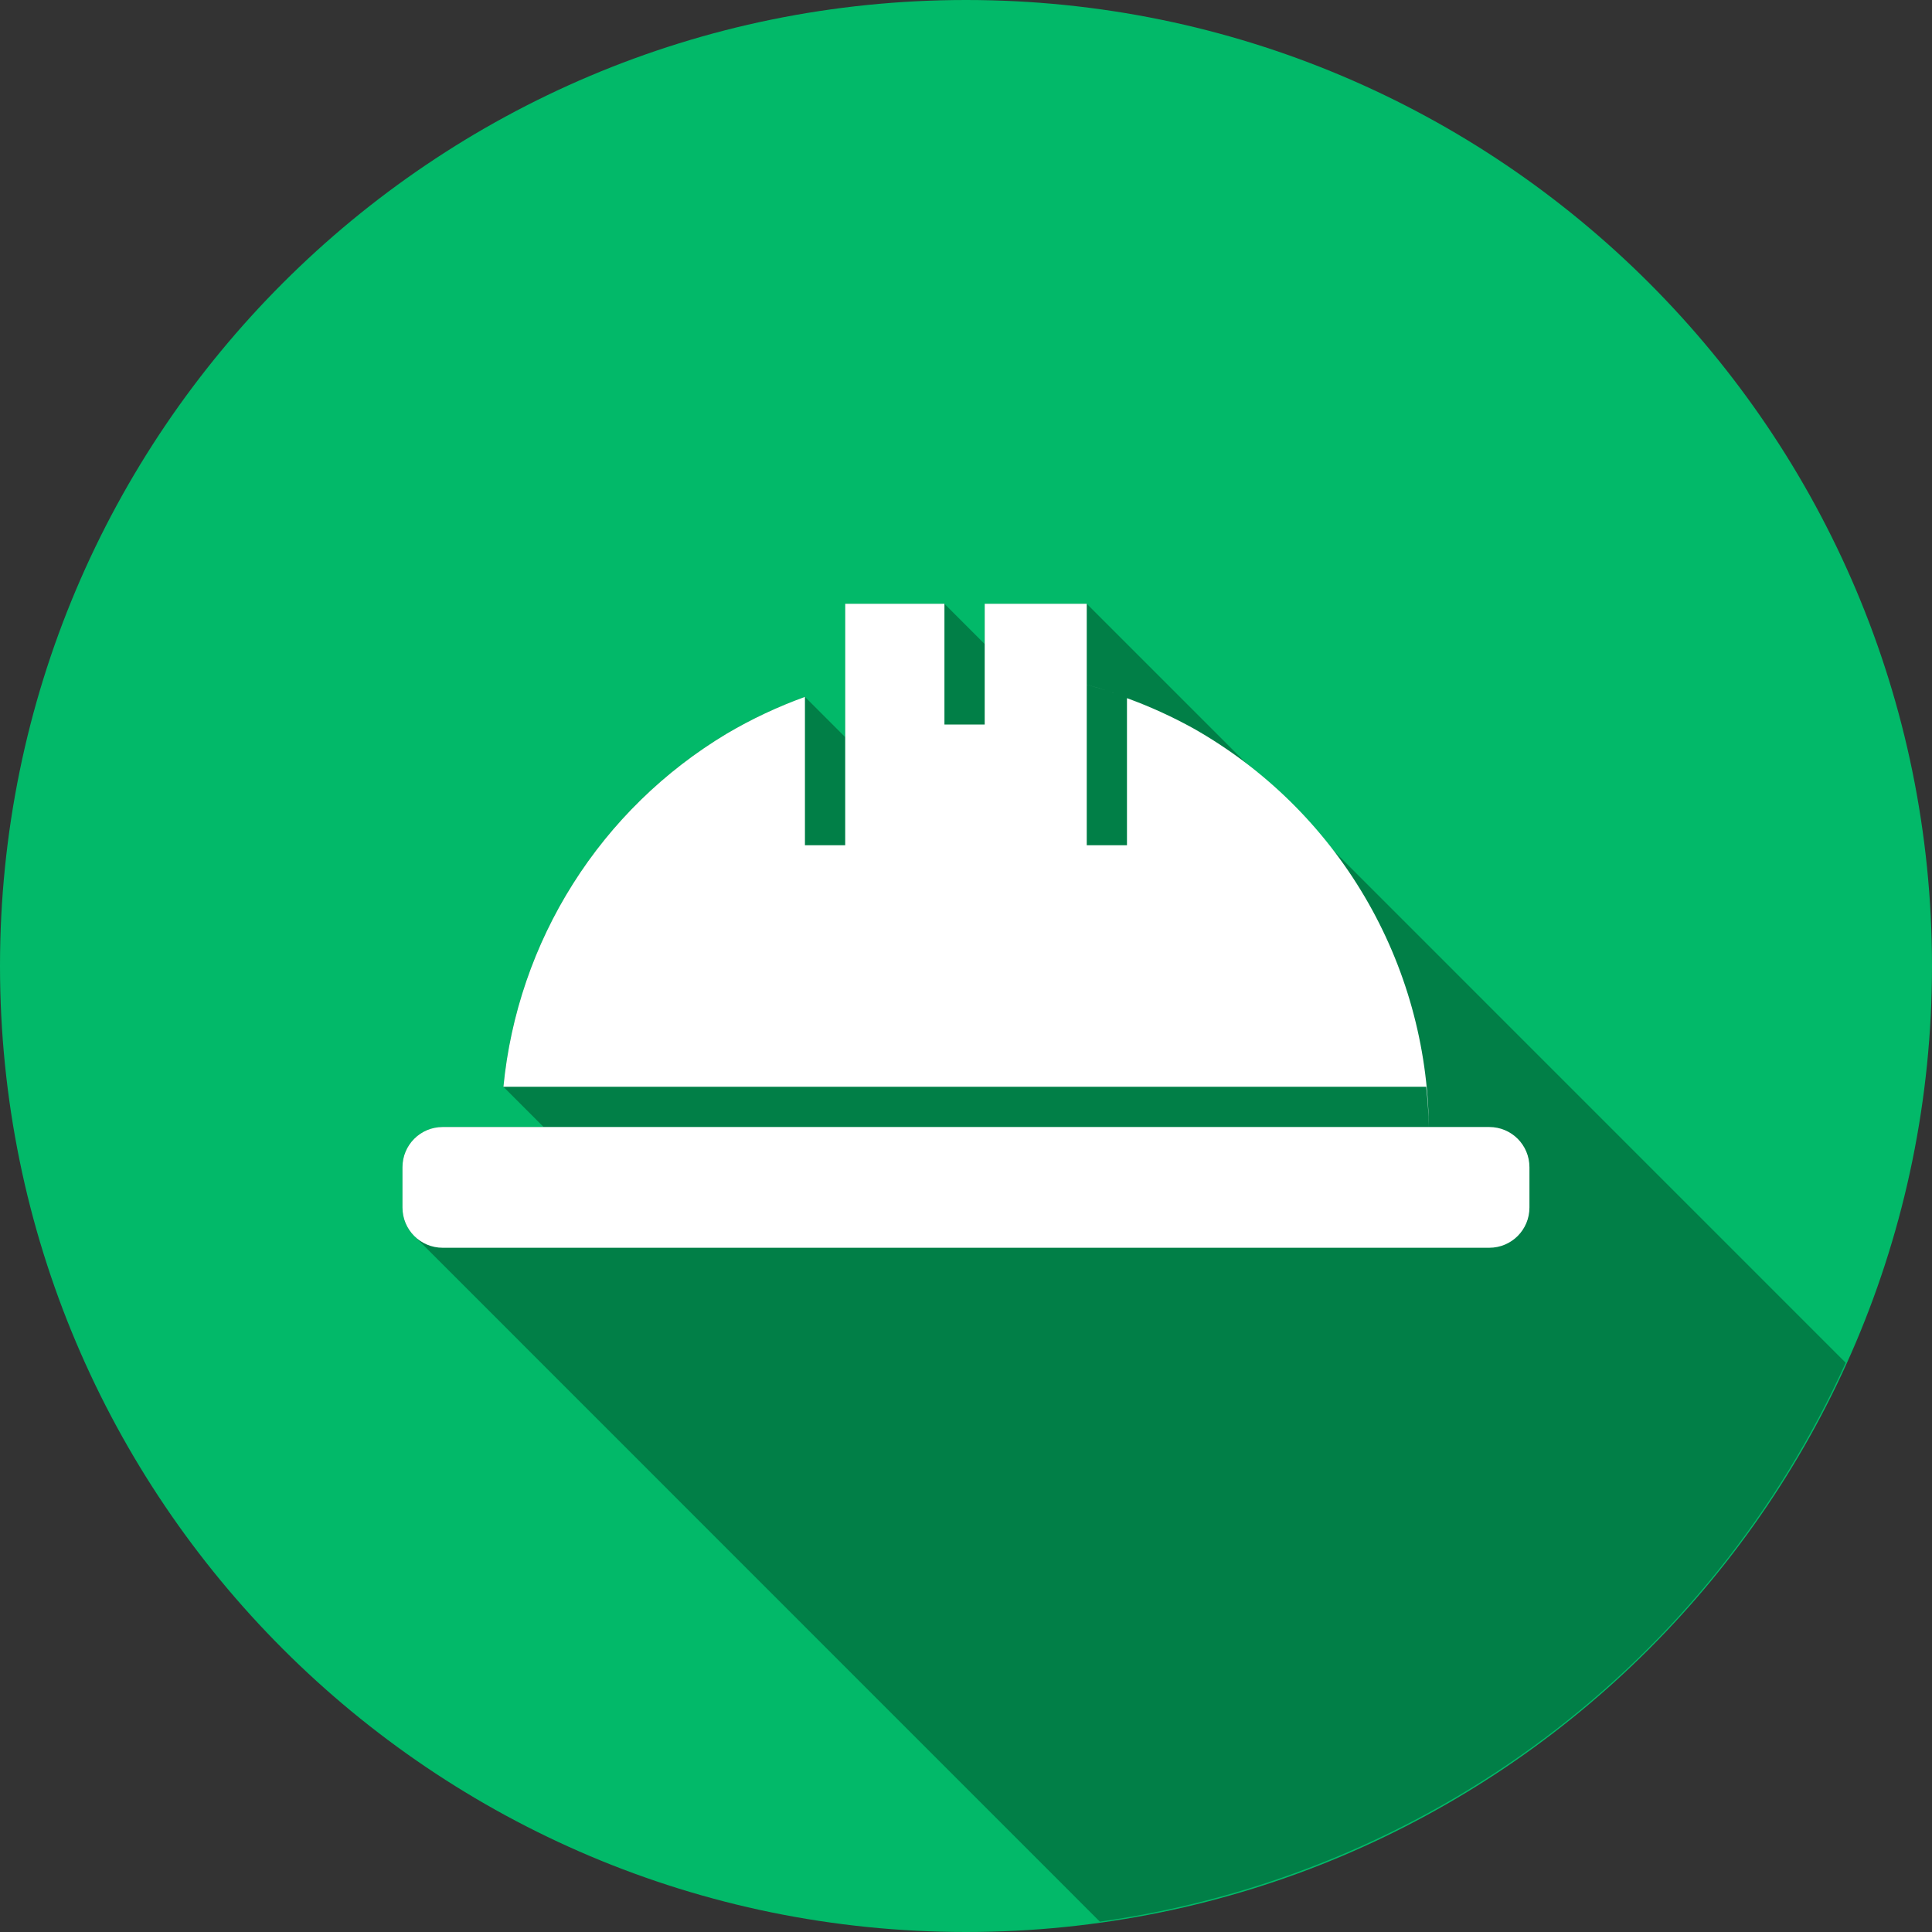 <svg xmlns="http://www.w3.org/2000/svg" width="44" height="44" viewBox="0 0 44 44" fill="none"><rect x="0" y="0" width="44" height="44" fill="#333333" stroke="none"/><path d="M22 44C34.15 44 44 34.15 44 22C44 9.85 34.15 0 22 0C9.85 0 0 9.85 0 22C0 34.15 9.85 44 22 44Z" fill="#02B969"></path><path d="M19.249 13.75V16.788L18.332 15.871C17.711 16.095 17.113 16.376 16.545 16.711C15.128 17.561 13.931 18.731 13.048 20.127C12.166 21.523 11.624 23.107 11.464 24.75L12.381 25.667H10.082C9.574 25.667 9.166 26.076 9.166 26.583V27.5C9.166 27.754 9.268 27.982 9.434 28.148L25.048 43.764C28.723 43.247 32.208 41.809 35.178 39.584C38.148 37.358 40.506 34.418 42.034 31.036L30.303 19.304C29.752 18.591 29.112 17.951 28.399 17.4L24.749 13.75H22.425V14.667L21.508 13.75H19.249Z" fill="#017F47"></path><path d="M19.249 13.75V19.25H18.332V15.871C17.712 16.095 17.114 16.376 16.547 16.711C15.13 17.561 13.932 18.731 13.05 20.127C12.167 21.523 11.625 23.107 11.465 24.75H32.481C32.514 25.055 32.535 25.36 32.541 25.667C32.521 23.819 32.016 22.009 31.077 20.417C30.138 18.825 28.797 17.507 27.188 16.594C26.7 16.323 26.191 16.091 25.666 15.9V19.25H24.75V13.75H22.426V16.5H21.509V13.75H19.249ZM24.749 15.592C24.992 15.661 25.232 15.737 25.469 15.823C25.232 15.737 24.992 15.66 24.75 15.592L24.749 15.592ZM32.541 25.667H10.082C9.575 25.667 9.166 26.076 9.166 26.583V27.5C9.166 28.008 9.575 28.417 10.082 28.417H33.916C34.424 28.417 34.832 28.008 34.832 27.5V26.583C34.832 26.076 34.424 25.667 33.916 25.667H32.541Z" fill="white"></path></svg>